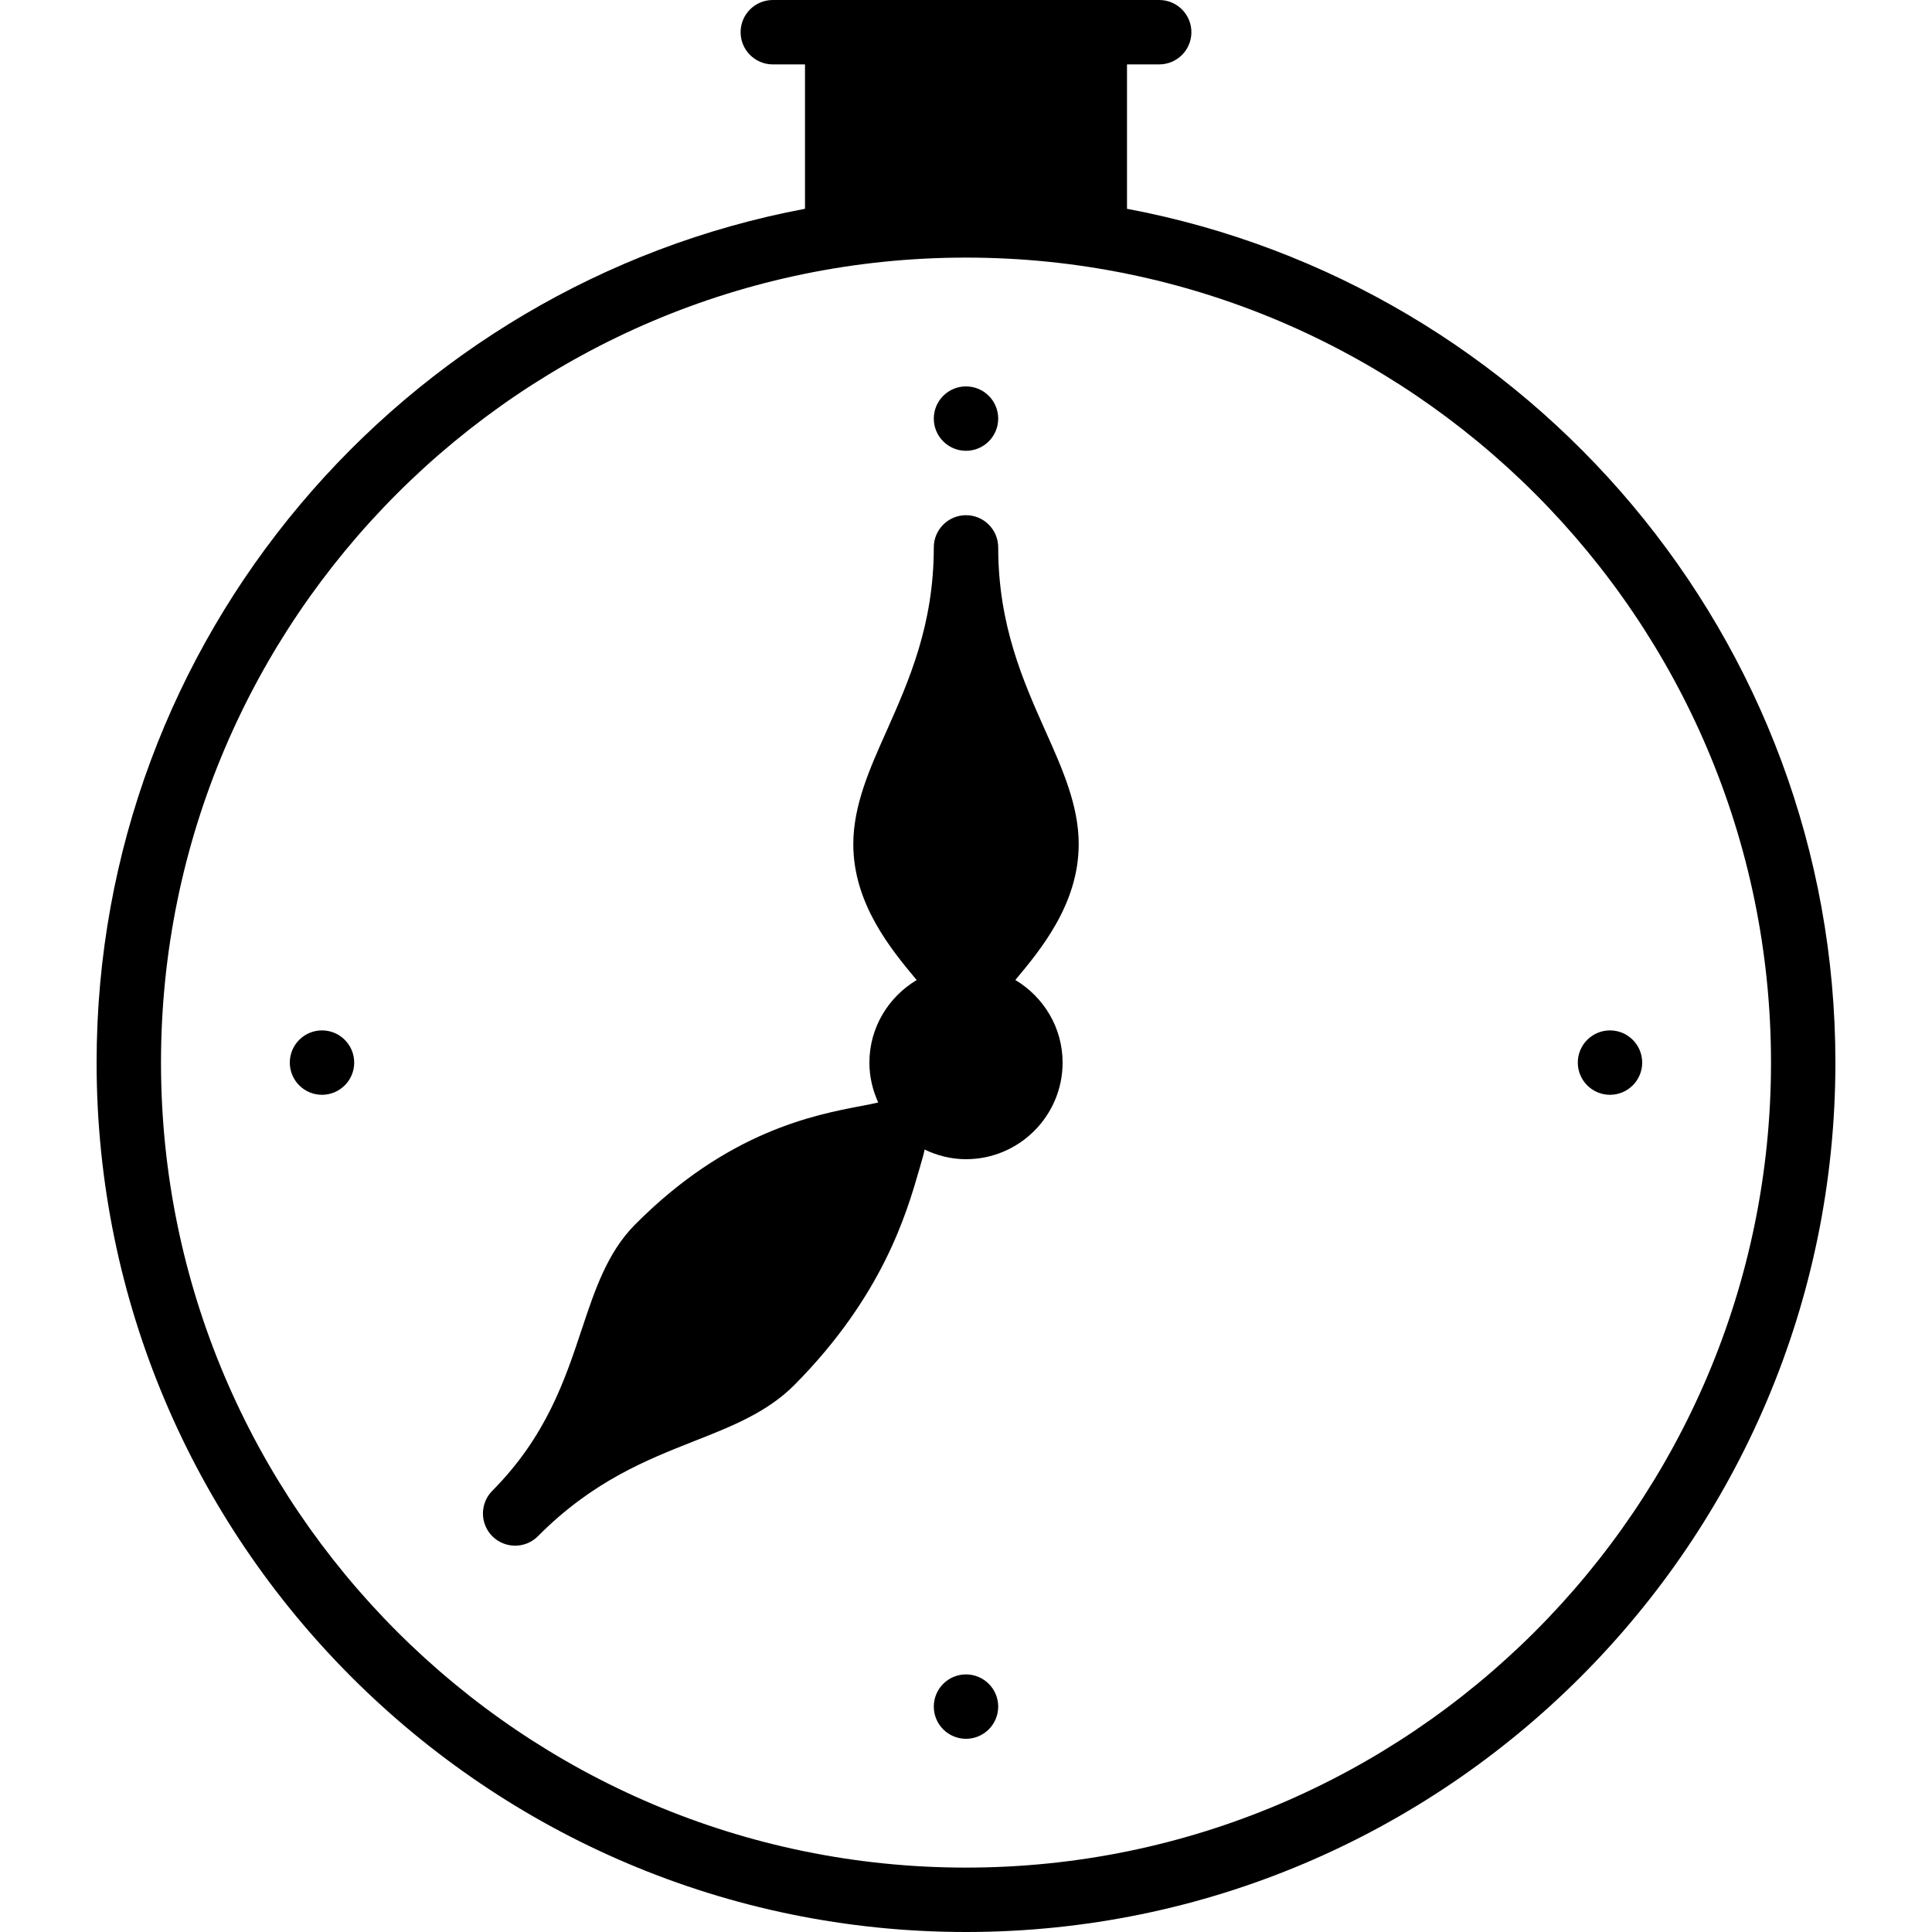 <?xml version="1.0" encoding="iso-8859-1"?>
<!-- Generator: Adobe Illustrator 19.0.0, SVG Export Plug-In . SVG Version: 6.00 Build 0)  -->
<svg version="1.1" id="Layer_1" xmlns="http://www.w3.org/2000/svg" xmlns:xlink="http://www.w3.org/1999/xlink" x="0px" y="0px"
	 viewBox="0 0 30 30" style="enable-background:new 0 0 30 30;" xml:space="preserve">
<g>
	<g>
		<path d="M15,7c0.276,0,0.5-0.224,0.5-0.5C15.5,6.224,15.276,6,15,6c-0.276,0-0.5,0.224-0.5,0.5C14.5,6.776,14.724,7,15,7z M5,16
			c-0.276,0-0.5,0.224-0.5,0.5C4.5,16.776,4.724,17,5,17c0.276,0,0.5-0.224,0.5-0.5C5.5,16.224,5.276,16,5,16z M15,26
			c-0.276,0-0.5,0.224-0.5,0.5c0,0.276,0.224,0.5,0.5,0.5c0.276,0,0.5-0.224,0.5-0.5C15.5,26.224,15.276,26,15,26z M16.23,11.343
			C15.888,10.575,15.5,9.705,15.5,8.5C15.5,8.224,15.276,8,15,8s-0.5,0.224-0.5,0.5c0,1.205-0.389,2.075-0.73,2.843
			c-0.268,0.598-0.52,1.164-0.52,1.766c0,0.928,0.591,1.638,0.984,2.109c-0.437,0.262-0.734,0.736-0.734,1.283
			c0,0.221,0.051,0.429,0.137,0.618c-0.071,0.018-0.169,0.037-0.261,0.054c-0.727,0.138-2.08,0.395-3.517,1.844
			c-0.43,0.434-0.623,1.016-0.828,1.632c-0.258,0.776-0.55,1.657-1.387,2.5c-0.097,0.098-0.145,0.225-0.145,0.353
			s0.05,0.257,0.147,0.354c0.098,0.097,0.226,0.145,0.353,0.145c0.129,0,0.257-0.049,0.355-0.148
			c0.845-0.852,1.687-1.184,2.429-1.477c0.582-0.229,1.131-0.446,1.554-0.872c1.371-1.384,1.739-2.659,1.937-3.344
			c0.039-0.134,0.088-0.302,0.081-0.308c0.001-0.001,0.001-0.002,0.002-0.002C14.553,17.944,14.769,18,15,18
			c0.827,0,1.5-0.673,1.5-1.5c0-0.546-0.296-1.02-0.734-1.283c0.393-0.47,0.984-1.18,0.984-2.109
			C16.75,12.506,16.498,11.941,16.23,11.343z M17.5,3.242V1H18c0.276,0,0.5-0.224,0.5-0.5S18.276,0,18,0h-6
			c-0.276,0-0.5,0.224-0.5,0.5S11.724,1,12,1h0.5v2.242c-6.253,1.177-11,6.67-11,13.258C1.5,23.944,7.556,30,15,30
			c7.444,0,13.5-6.056,13.5-13.5C28.5,9.911,23.753,4.418,17.5,3.242z M15,29C8.107,29,2.5,23.393,2.5,16.5S8.107,4,15,4
			s12.5,5.607,12.5,12.5S21.893,29,15,29z M25,16c-0.276,0-0.5,0.224-0.5,0.5c0,0.276,0.224,0.5,0.5,0.5c0.276,0,0.5-0.224,0.5-0.5
			C25.5,16.224,25.276,16,25,16z"/>
	</g>
</g>
</svg>

